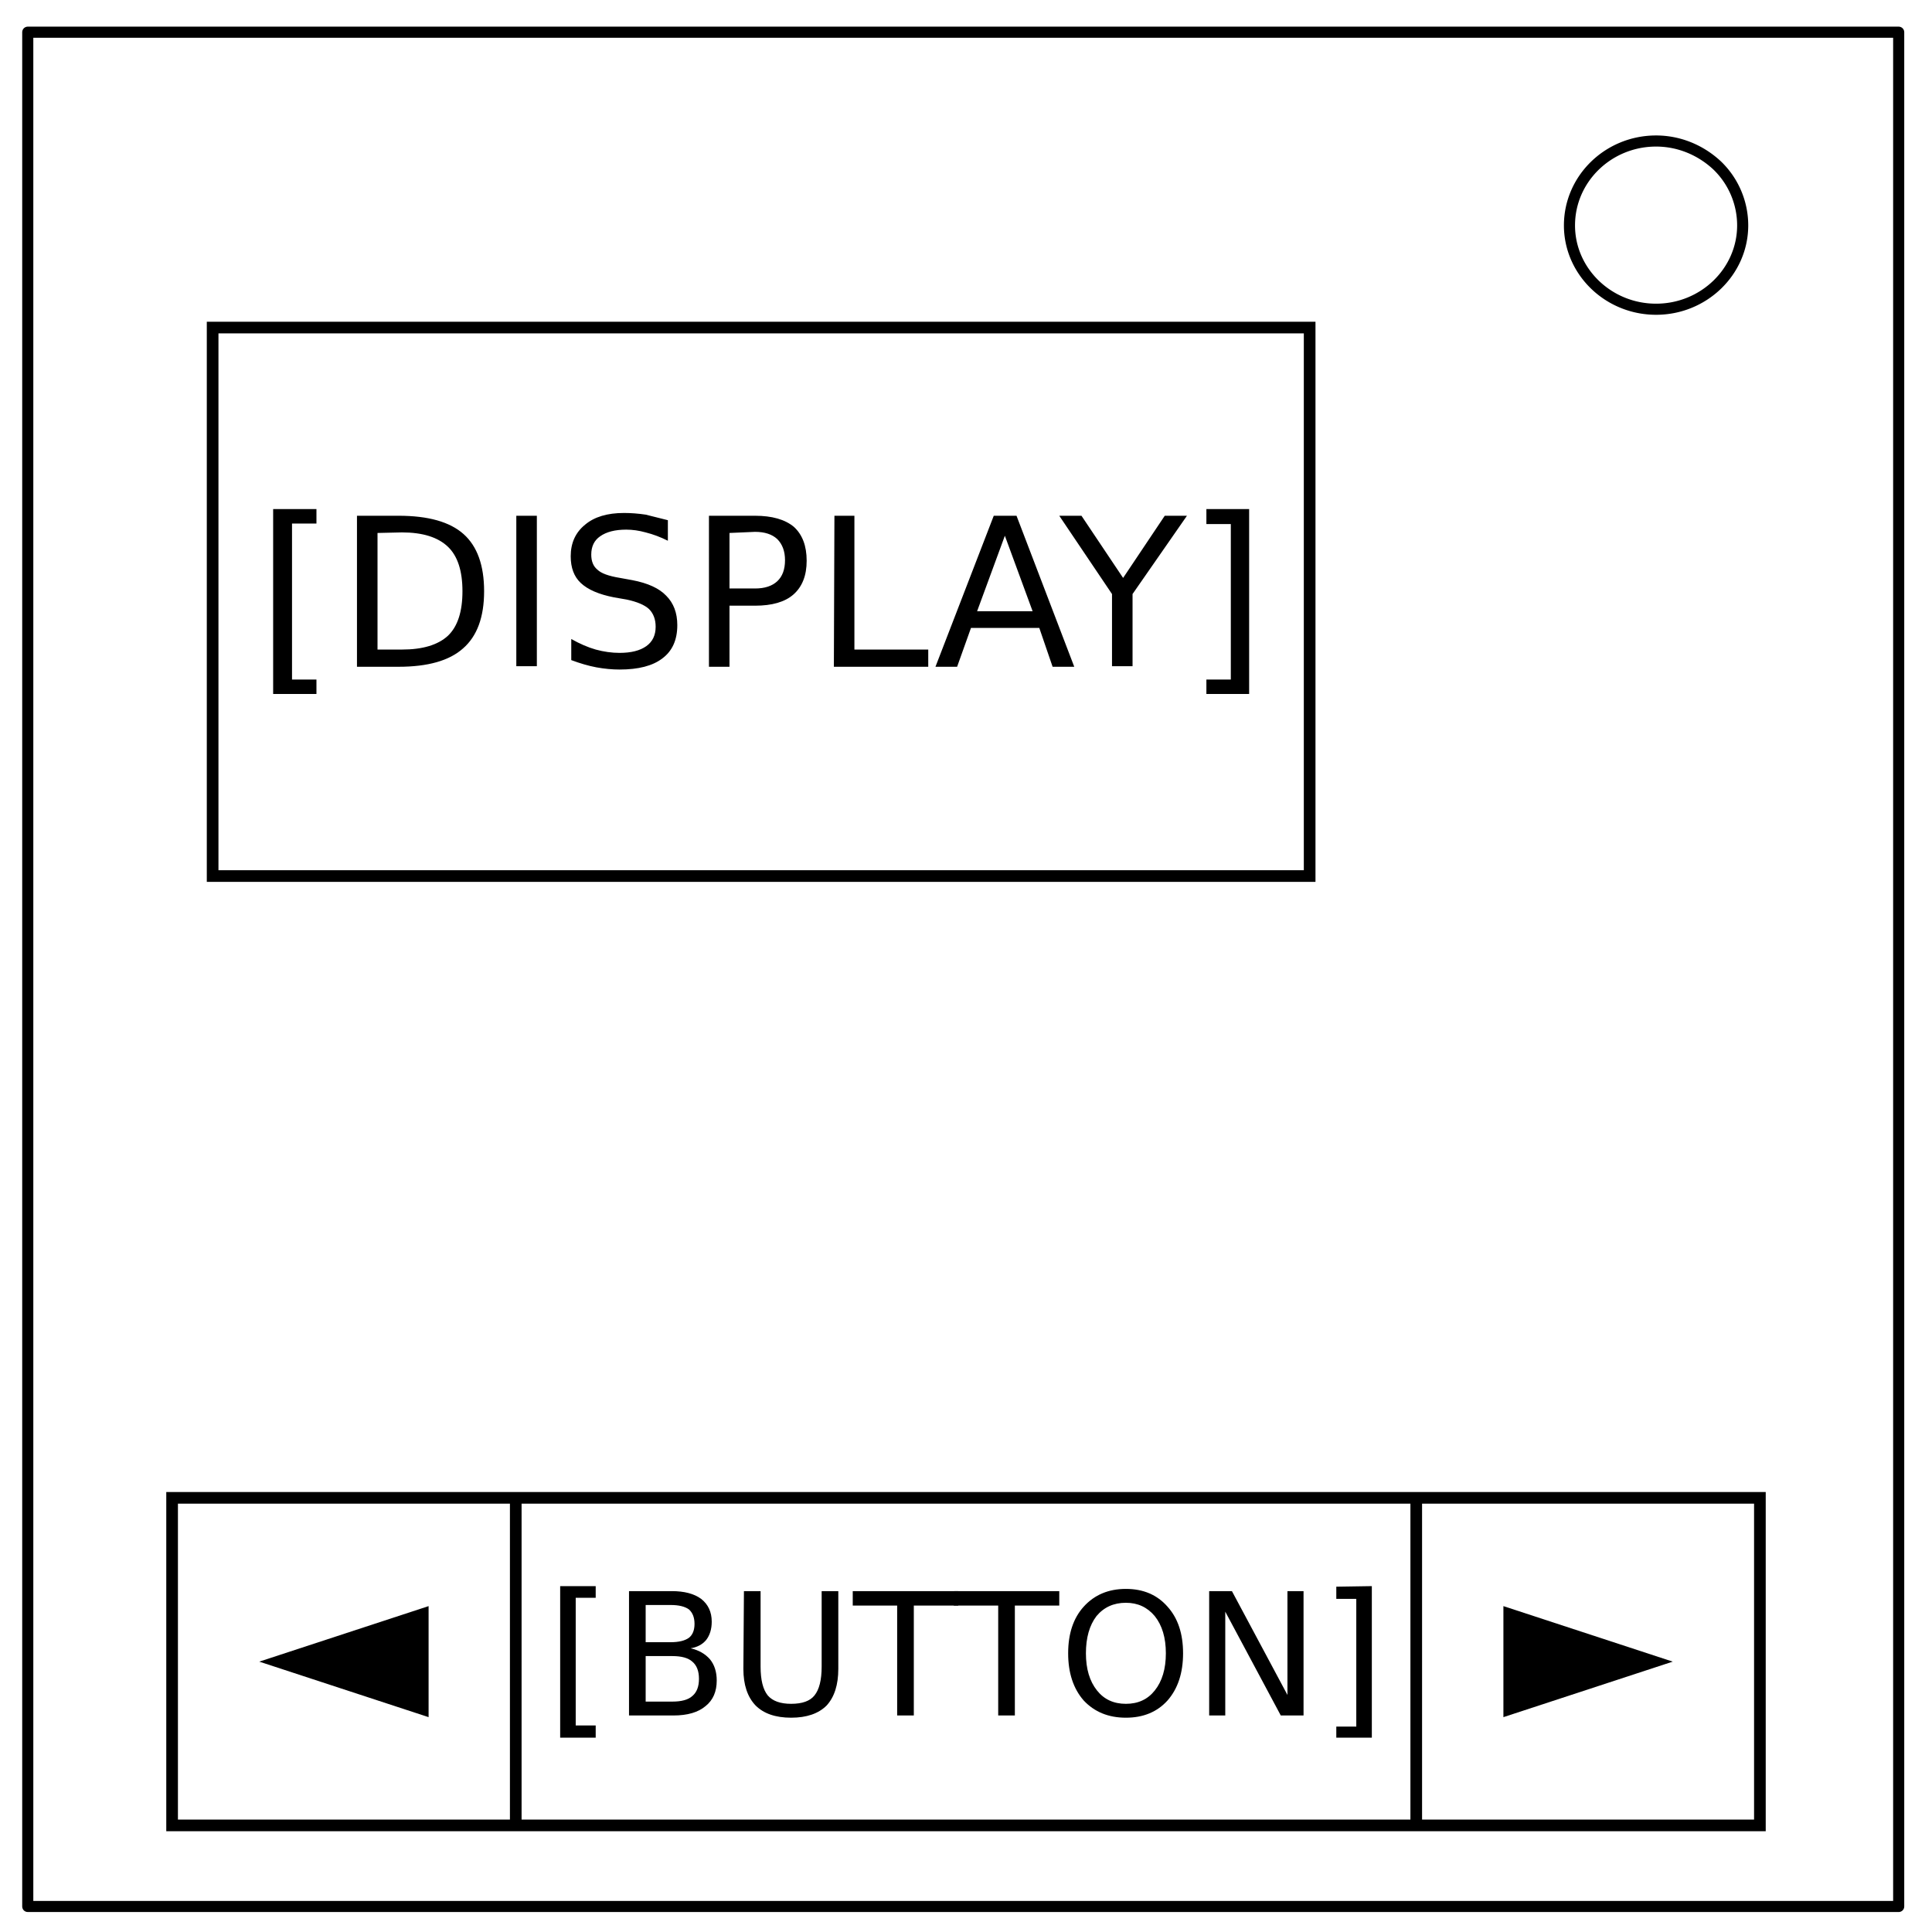 <svg xmlns="http://www.w3.org/2000/svg" fill="none" stroke-linecap="square" stroke-miterlimit="10" viewBox="0 0 348 348"><path stroke="#000" stroke-linecap="butt" stroke-linejoin="round" stroke-width="2" d="M5 5.8h337v337.6H5z"/><path stroke="#000" stroke-linecap="butt" stroke-linejoin="round" stroke-width="2" d="M282.7 40.6c0-8.4 7-15.2 15.6-15.2 4.1 0 8 1.6 11 4.4a15 15 0 0 1 4.6 10.8c0 8.3-7 15.1-15.6 15.1s-15.6-6.8-15.6-15.1z"/><path stroke="#000" stroke-width="2.1" d="M38.3 59h197.6v98.8H38.3zM31 269.8h61.9v59H31zm61.9 0h162.2v59H92.9zm162.2 0H317v59h-61.9z"/><g fill="#000"><path d="M100.9 285.7h6.4v2.1h-3.6v23h3.6v2.2h-6.4zm15.4 12.6v8.2h4.8q2.5 0 3.6-1 1.2-1 1.2-3.1t-1.2-3.1q-1.1-1-3.6-1zm0-9.2v6.7h4.5q2.2 0 3.3-.8 1-.8 1-2.5t-1-2.6q-1.1-.8-3.3-.8zm-3-2.5h7.7q3.4 0 5.3 1.4 1.9 1.5 1.9 4.1 0 2-1 3.3-1 1.2-2.8 1.5 2.2.5 3.5 2 1.2 1.5 1.2 3.8 0 3-2 4.6-2 1.7-5.8 1.7h-8zm20.7 0h3v13.6q0 3.6 1.3 5.2 1.3 1.5 4.2 1.5 3 0 4.2-1.5 1.3-1.6 1.3-5.2v-13.6h3v14q0 4.3-2.1 6.6-2.2 2.2-6.4 2.2t-6.4-2.2q-2.2-2.3-2.2-6.6zm19.6 0h19v2.6h-8V309h-3v-19.8h-8z"/><path d="M171.9 286.6h18.9v2.6h-8V309h-3v-19.8h-8zm30.9 2.1q-3.3 0-5.3 2.4-1.9 2.5-1.9 6.7t2 6.7q1.9 2.4 5.2 2.4 3.3 0 5.2-2.4 2-2.5 2-6.7t-2-6.7q-2-2.4-5.2-2.4zm0-2.5q4.7 0 7.5 3.2 2.8 3.1 2.8 8.4 0 5.3-2.8 8.5-2.8 3.1-7.5 3.1t-7.6-3.1q-2.8-3.2-2.8-8.5t2.8-8.4q2.9-3.2 7.6-3.2zm15 .4h4.1l10 18.7v-18.7h2.9V309h-4.1l-10-18.7V309h-2.9zm29.3-.9V313h-6.4v-2h3.6v-23h-3.6v-2.2z"/></g><path fill="#000" d="M49.2 91.7H57v2.6h-4.4v28.1H57v2.6h-7.8zM68 96v21h4.4q5.6 0 8.3-2.5 2.6-2.5 2.6-8t-2.6-8q-2.7-2.6-8.3-2.6zm-3.7-3.1h7.5q8 0 11.7 3.3 3.7 3.3 3.7 10.3 0 7-3.8 10.3-3.7 3.3-11.6 3.3h-7.5zm28.7 0h3.7V120H93zm27.3.9v3.6q-2-1-4-1.5-1.8-.5-3.5-.5-3 0-4.7 1.2-1.6 1.1-1.6 3.3 0 1.8 1.1 2.7 1 1 4.1 1.5l2.2.4q4.2.8 6.1 2.8 2 2 2 5.3 0 4-2.7 6-2.6 2-7.7 2-2 0-4.2-.4-2.1-.4-4.5-1.3v-3.8q2.3 1.3 4.4 1.9 2.2.6 4.3.6 3.1 0 4.8-1.2 1.7-1.2 1.7-3.5 0-2-1.2-3.2-1.2-1.1-4-1.7l-2.3-.4q-4.1-.8-6-2.6-1.8-1.7-1.8-4.8 0-3.6 2.6-5.7 2.5-2.1 7-2.1 1.9 0 3.9.3l4 1zm11.1 2.2v10h4.6q2.6 0 4-1.3t1.4-3.8q0-2.4-1.4-3.8-1.4-1.3-4-1.3zm-3.7-3.1h8.3q4.6 0 7 2 2.3 2.1 2.3 6.1 0 4-2.4 6.1-2.3 2-6.9 2h-4.6v11h-3.7zm22.6 0h3.6V117h13.3v3.1h-17zm30.7 3.6l-5 13.6h10zm-2-3.6h4.1l10.4 27.2h-3.9l-2.4-7h-12.3l-2.5 7h-3.9zm11.8 0h4l7.5 11.2 7.5-11.2h4L204 107v13h-3.7v-13zm34.2-1.2V125h-7.7v-2.6h4.4v-28h-4.4v-2.7zM46.7 299.3l30.5-10v20zM270.8 309.3v-20l30.5 10z"/></svg>